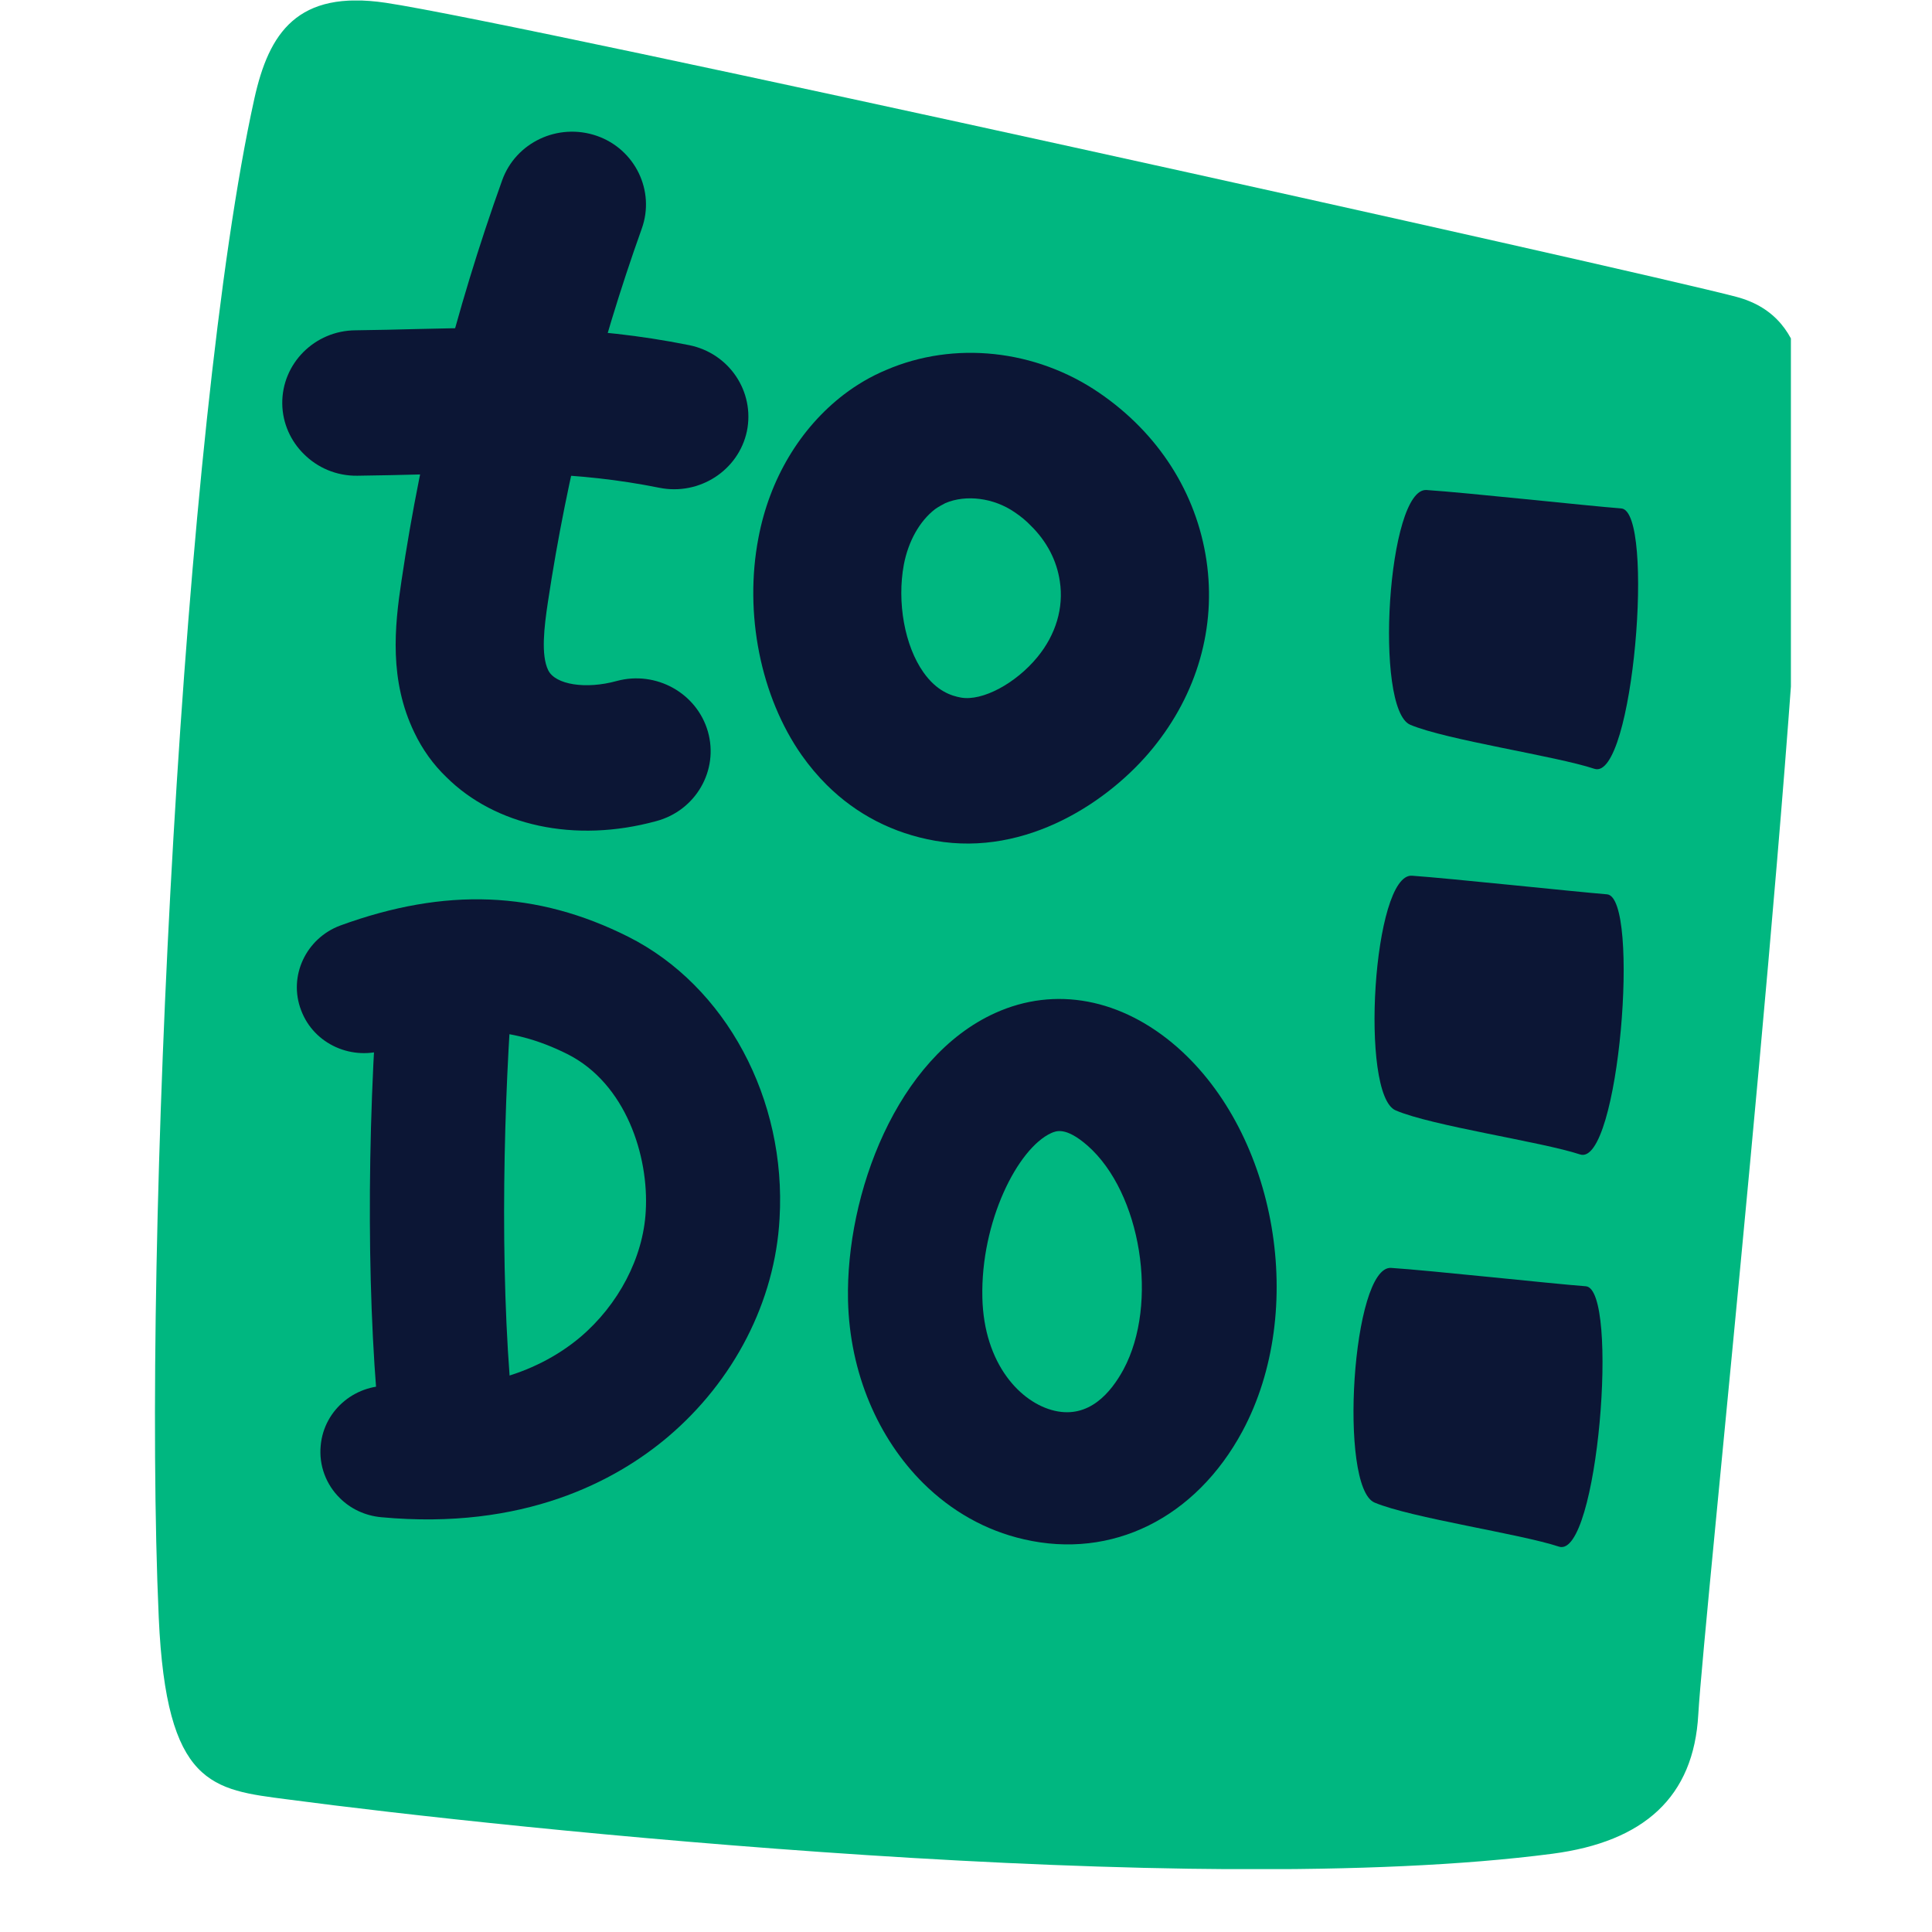 <?xml version="1.0" encoding="UTF-8"?>
<svg xmlns="http://www.w3.org/2000/svg" xmlns:xlink="http://www.w3.org/1999/xlink" width="30pt" height="30pt" viewBox="0 0 30 30" version="1.2">
<defs>
<clipPath id="clip1">
  <path d="M 2.406 0.008 L 27.809 0.008 L 27.809 29.023 L 2.406 29.023 Z M 2.406 0.008 "/>
</clipPath>
</defs>
<g id="surface1">
<g clip-path="url(#clip1)" clip-rule="nonzero">
<path style=" stroke:none;fill-rule:nonzero;fill:rgb(0%,71.759%,50.2%);fill-opacity:1;" d="M 5.988 0.043 C 8.133 0.363 25.391 4.195 26.961 4.609 C 28.207 4.938 28.039 6.332 28.02 7.008 C 27.875 11.875 26.457 25.125 26.371 26.621 C 26.301 27.902 25.531 28.598 24.105 28.785 C 18.512 29.516 7.852 28.391 4.465 27.941 C 3.297 27.789 2.582 27.738 2.465 25.117 C 2.203 19.254 2.84 6.547 3.949 1.535 C 4.176 0.508 4.617 -0.16 5.988 0.043 "/>
</g>
<path style=" stroke:none;fill-rule:nonzero;fill:rgb(4.709%,8.629%,20.779%);fill-opacity:1;" d="M 6.93 12.066 C 6.727 11.871 6.559 11.637 6.434 11.375 C 6.043 10.566 6.125 9.738 6.234 9.02 C 6.547 6.906 7.074 4.816 7.797 2.801 C 8.008 2.211 8.664 1.902 9.266 2.109 C 9.863 2.316 10.176 2.965 9.965 3.551 C 9.293 5.43 8.805 7.379 8.508 9.348 C 8.449 9.738 8.398 10.172 8.512 10.406 C 8.621 10.633 9.098 10.707 9.578 10.574 C 10.188 10.41 10.82 10.762 10.992 11.359 C 11.164 11.961 10.805 12.586 10.191 12.75 C 8.922 13.098 7.688 12.82 6.93 12.066 "/>
<path style=" stroke:none;fill-rule:nonzero;fill:rgb(4.709%,8.629%,20.779%);fill-opacity:1;" d="M 4.719 7.051 C 4.516 6.852 4.387 6.574 4.383 6.27 C 4.375 5.645 4.887 5.133 5.52 5.129 C 5.852 5.125 6.172 5.117 6.484 5.109 C 7.852 5.078 9.141 5.047 10.699 5.359 C 11.324 5.484 11.723 6.082 11.598 6.695 C 11.469 7.305 10.859 7.699 10.238 7.574 C 8.934 7.312 7.824 7.336 6.539 7.367 C 6.219 7.375 5.887 7.383 5.547 7.387 C 5.223 7.391 4.93 7.262 4.719 7.051 "/>
<path style=" stroke:none;fill-rule:nonzero;fill:rgb(4.709%,8.629%,20.779%);fill-opacity:1;" d="M 14.219 6.781 Z M 16.008 8.164 C 15.934 8.086 15.848 8.016 15.754 7.953 C 15.43 7.73 15 7.676 14.68 7.812 C 14.625 7.84 14.57 7.871 14.52 7.906 C 14.281 8.09 14.105 8.402 14.035 8.766 C 13.926 9.352 14.047 10.027 14.34 10.441 C 14.547 10.734 14.773 10.805 14.922 10.832 C 15.254 10.891 15.773 10.613 16.109 10.203 C 16.395 9.855 16.52 9.438 16.457 9.027 C 16.41 8.703 16.254 8.406 16.008 8.164 Z M 12.84 12.191 C 12.699 12.051 12.57 11.898 12.449 11.727 C 11.812 10.82 11.551 9.527 11.777 8.352 C 11.949 7.441 12.422 6.648 13.105 6.125 C 13.305 5.973 13.523 5.844 13.758 5.746 C 14.816 5.289 16.082 5.426 17.066 6.098 C 17.988 6.727 18.578 7.652 18.734 8.703 C 18.887 9.742 18.59 10.773 17.902 11.617 C 17.234 12.438 15.945 13.305 14.52 13.055 C 13.871 12.941 13.301 12.648 12.84 12.191 "/>
<path style=" stroke:none;fill-rule:nonzero;fill:rgb(4.709%,8.629%,20.779%);fill-opacity:1;" d="M 6.215 22.988 C 6.055 22.832 5.945 22.621 5.918 22.383 C 5.695 20.402 5.684 17.66 5.891 15.047 C 5.938 14.484 6.438 14.062 7.012 14.109 C 7.586 14.152 8.012 14.645 7.969 15.207 C 7.824 17.027 7.75 19.66 7.949 21.793 C 7.973 21.867 7.984 21.945 7.988 22.023 L 7.992 22.23 C 8.016 22.781 7.59 23.25 7.031 23.289 C 6.715 23.312 6.422 23.195 6.215 22.988 "/>
<path style=" stroke:none;fill-rule:nonzero;fill:rgb(4.709%,8.629%,20.779%);fill-opacity:1;" d="M 5.277 23.262 C 5.066 23.055 4.949 22.758 4.98 22.445 C 5.031 21.883 5.539 21.469 6.113 21.523 C 7.293 21.633 8.293 21.367 9.012 20.762 C 9.605 20.258 9.988 19.527 10.027 18.809 C 10.078 17.953 9.719 16.824 8.809 16.367 C 7.918 15.922 7.082 15.898 6.016 16.289 C 5.477 16.484 4.875 16.219 4.676 15.688 C 4.473 15.16 4.75 14.57 5.285 14.371 C 6.914 13.777 8.336 13.832 9.758 14.547 C 11.27 15.309 12.215 17.066 12.105 18.922 C 12.035 20.207 11.398 21.441 10.371 22.312 C 9.562 22.996 8.133 23.766 5.918 23.559 C 5.664 23.535 5.441 23.426 5.277 23.262 "/>
<path style=" stroke:none;fill-rule:nonzero;fill:rgb(4.709%,8.629%,20.779%);fill-opacity:1;" d="M 15.254 20.148 C 15.277 21.184 15.852 21.785 16.375 21.906 C 16.91 22.031 17.25 21.625 17.445 21.266 C 17.996 20.242 17.719 18.52 16.887 17.789 C 16.547 17.492 16.398 17.562 16.324 17.594 C 15.801 17.832 15.227 18.973 15.254 20.148 Z M 14.336 23.031 C 13.637 22.336 13.195 21.324 13.168 20.195 L 13.168 20.191 C 13.133 18.543 13.922 16.422 15.453 15.73 C 16.383 15.309 17.414 15.504 18.277 16.258 C 19.832 17.621 20.297 20.352 19.293 22.223 C 18.566 23.574 17.266 24.219 15.898 23.902 C 15.301 23.766 14.77 23.461 14.336 23.031 "/>
<path style=" stroke:none;fill-rule:nonzero;fill:rgb(4.709%,8.629%,20.779%);fill-opacity:1;" d="M 21.898 11.254 C 21.332 11.012 21.547 7.566 22.152 7.609 C 22.758 7.648 24.652 7.855 25.176 7.895 C 25.703 7.938 25.363 12.137 24.758 11.938 C 24.156 11.738 22.461 11.492 21.898 11.254 "/>
<path style=" stroke:none;fill-rule:nonzero;fill:rgb(4.709%,8.629%,20.779%);fill-opacity:1;" d="M 21.672 17.242 C 21.109 17.004 21.32 13.555 21.926 13.598 C 22.531 13.641 24.43 13.844 24.953 13.887 C 25.477 13.926 25.141 18.125 24.535 17.926 C 23.93 17.727 22.234 17.484 21.672 17.242 "/>
<path style=" stroke:none;fill-rule:nonzero;fill:rgb(4.709%,8.629%,20.779%);fill-opacity:1;" d="M 21.344 23.332 C 20.781 23.094 20.996 19.645 21.602 19.688 C 22.207 19.727 24.102 19.934 24.625 19.973 C 25.148 20.016 24.812 24.215 24.207 24.016 C 23.602 23.816 21.91 23.57 21.344 23.332 "/>
</g>
</svg>
